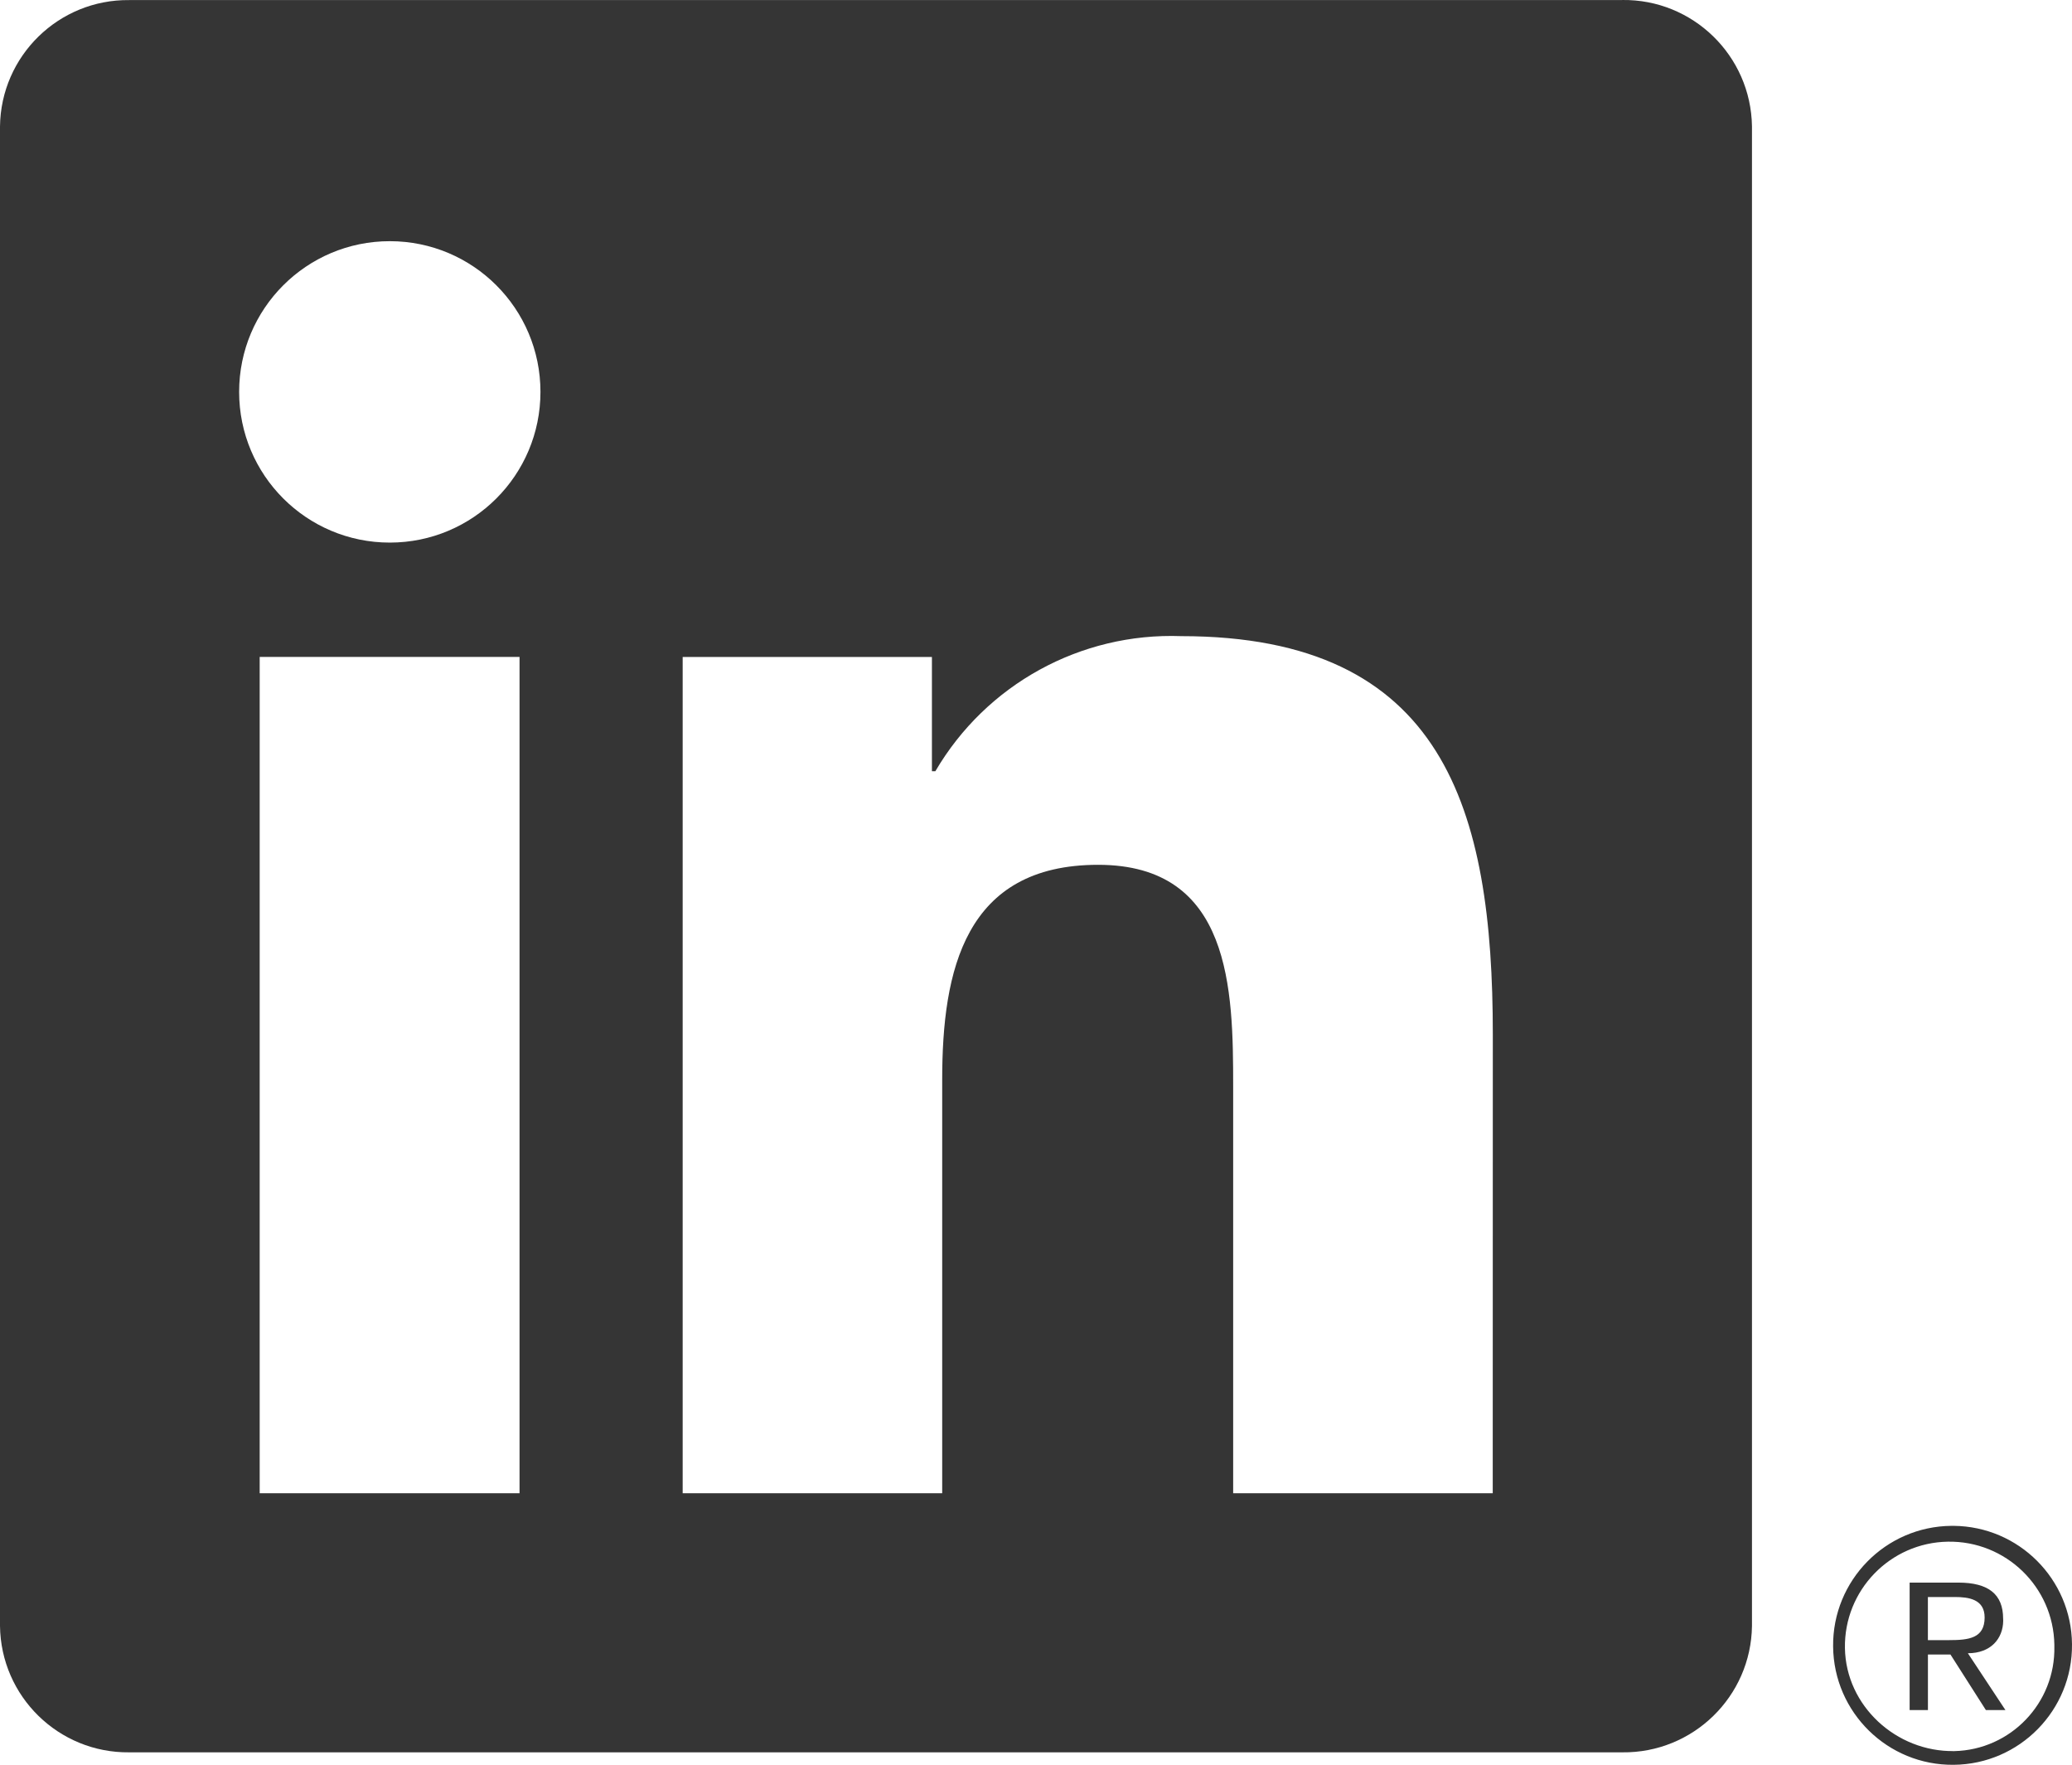 <?xml version="1.0" encoding="UTF-8"?>
<svg id="Capa_1" data-name="Capa 1" xmlns="http://www.w3.org/2000/svg" viewBox="0 0 512 435.97">
  <defs>
    <style>
      .cls-1 {
        fill: #353535;
      }
    </style>
  </defs>
  <path id="Path_2525" data-name="Path 2525" class="cls-1" d="M490.71,422.45h4.84l-9.28-14.04h0c5.67,0,8.68-3.61,8.73-8.02,0-.17,0-.36-.02-.53,0-6.02-3.63-8.9-11.07-8.9h-12.03v31.49h4.52v-13.72h5.57l8.75,13.72ZM481.64,405.17h-5.25v-10.65h6.66c3.43,0,7.36.55,7.36,5.06,0,5.16-3.97,5.59-8.79,5.59"/>
  <path id="Path_2520" data-name="Path 2520" class="cls-1" d="M368.87,368.88h-64.15v-100.46c0-23.96-.43-54.78-33.37-54.78s-38.53,26.09-38.53,53.06v102.19h-64.13v-206.59h61.59v28.22h.85c12.57-21.46,35.9-34.28,60.76-33.37,65.02,0,76.99,42.77,76.99,98.39l-.02,113.34ZM96.32,134.04c-20.57,0-37.23-16.66-37.23-37.23s16.66-37.23,37.23-37.23,37.23,16.66,37.23,37.23c0,20.57-16.66,37.23-37.23,37.23h0M128.38,368.88h-64.21v-206.59h64.21v206.59ZM400.85.02H31.94C14.51-.17.21,13.81,0,31.23v370.43c.21,17.45,14.51,31.42,31.94,31.23h368.92c17.47.21,31.83-13.76,32.06-31.23V31.21C432.66,13.74,418.3-.23,400.85,0"/>
  <path id="Path_2526" data-name="Path 2526" class="cls-1" d="M482.2,376.94c-16.3.15-29.4,13.5-29.23,29.8.15,16.3,13.5,29.4,29.8,29.23,16.3-.15,29.4-13.5,29.23-29.8-.15-16.09-13.16-29.08-29.23-29.23h-.58M482.88,432.58c-14.29.23-26.75-11.14-26.99-25.43s11.16-26.07,25.45-26.3,26.07,11.16,26.3,25.45v.43c.3,13.97-10.79,25.56-24.77,25.86h-.66"/>
</svg>